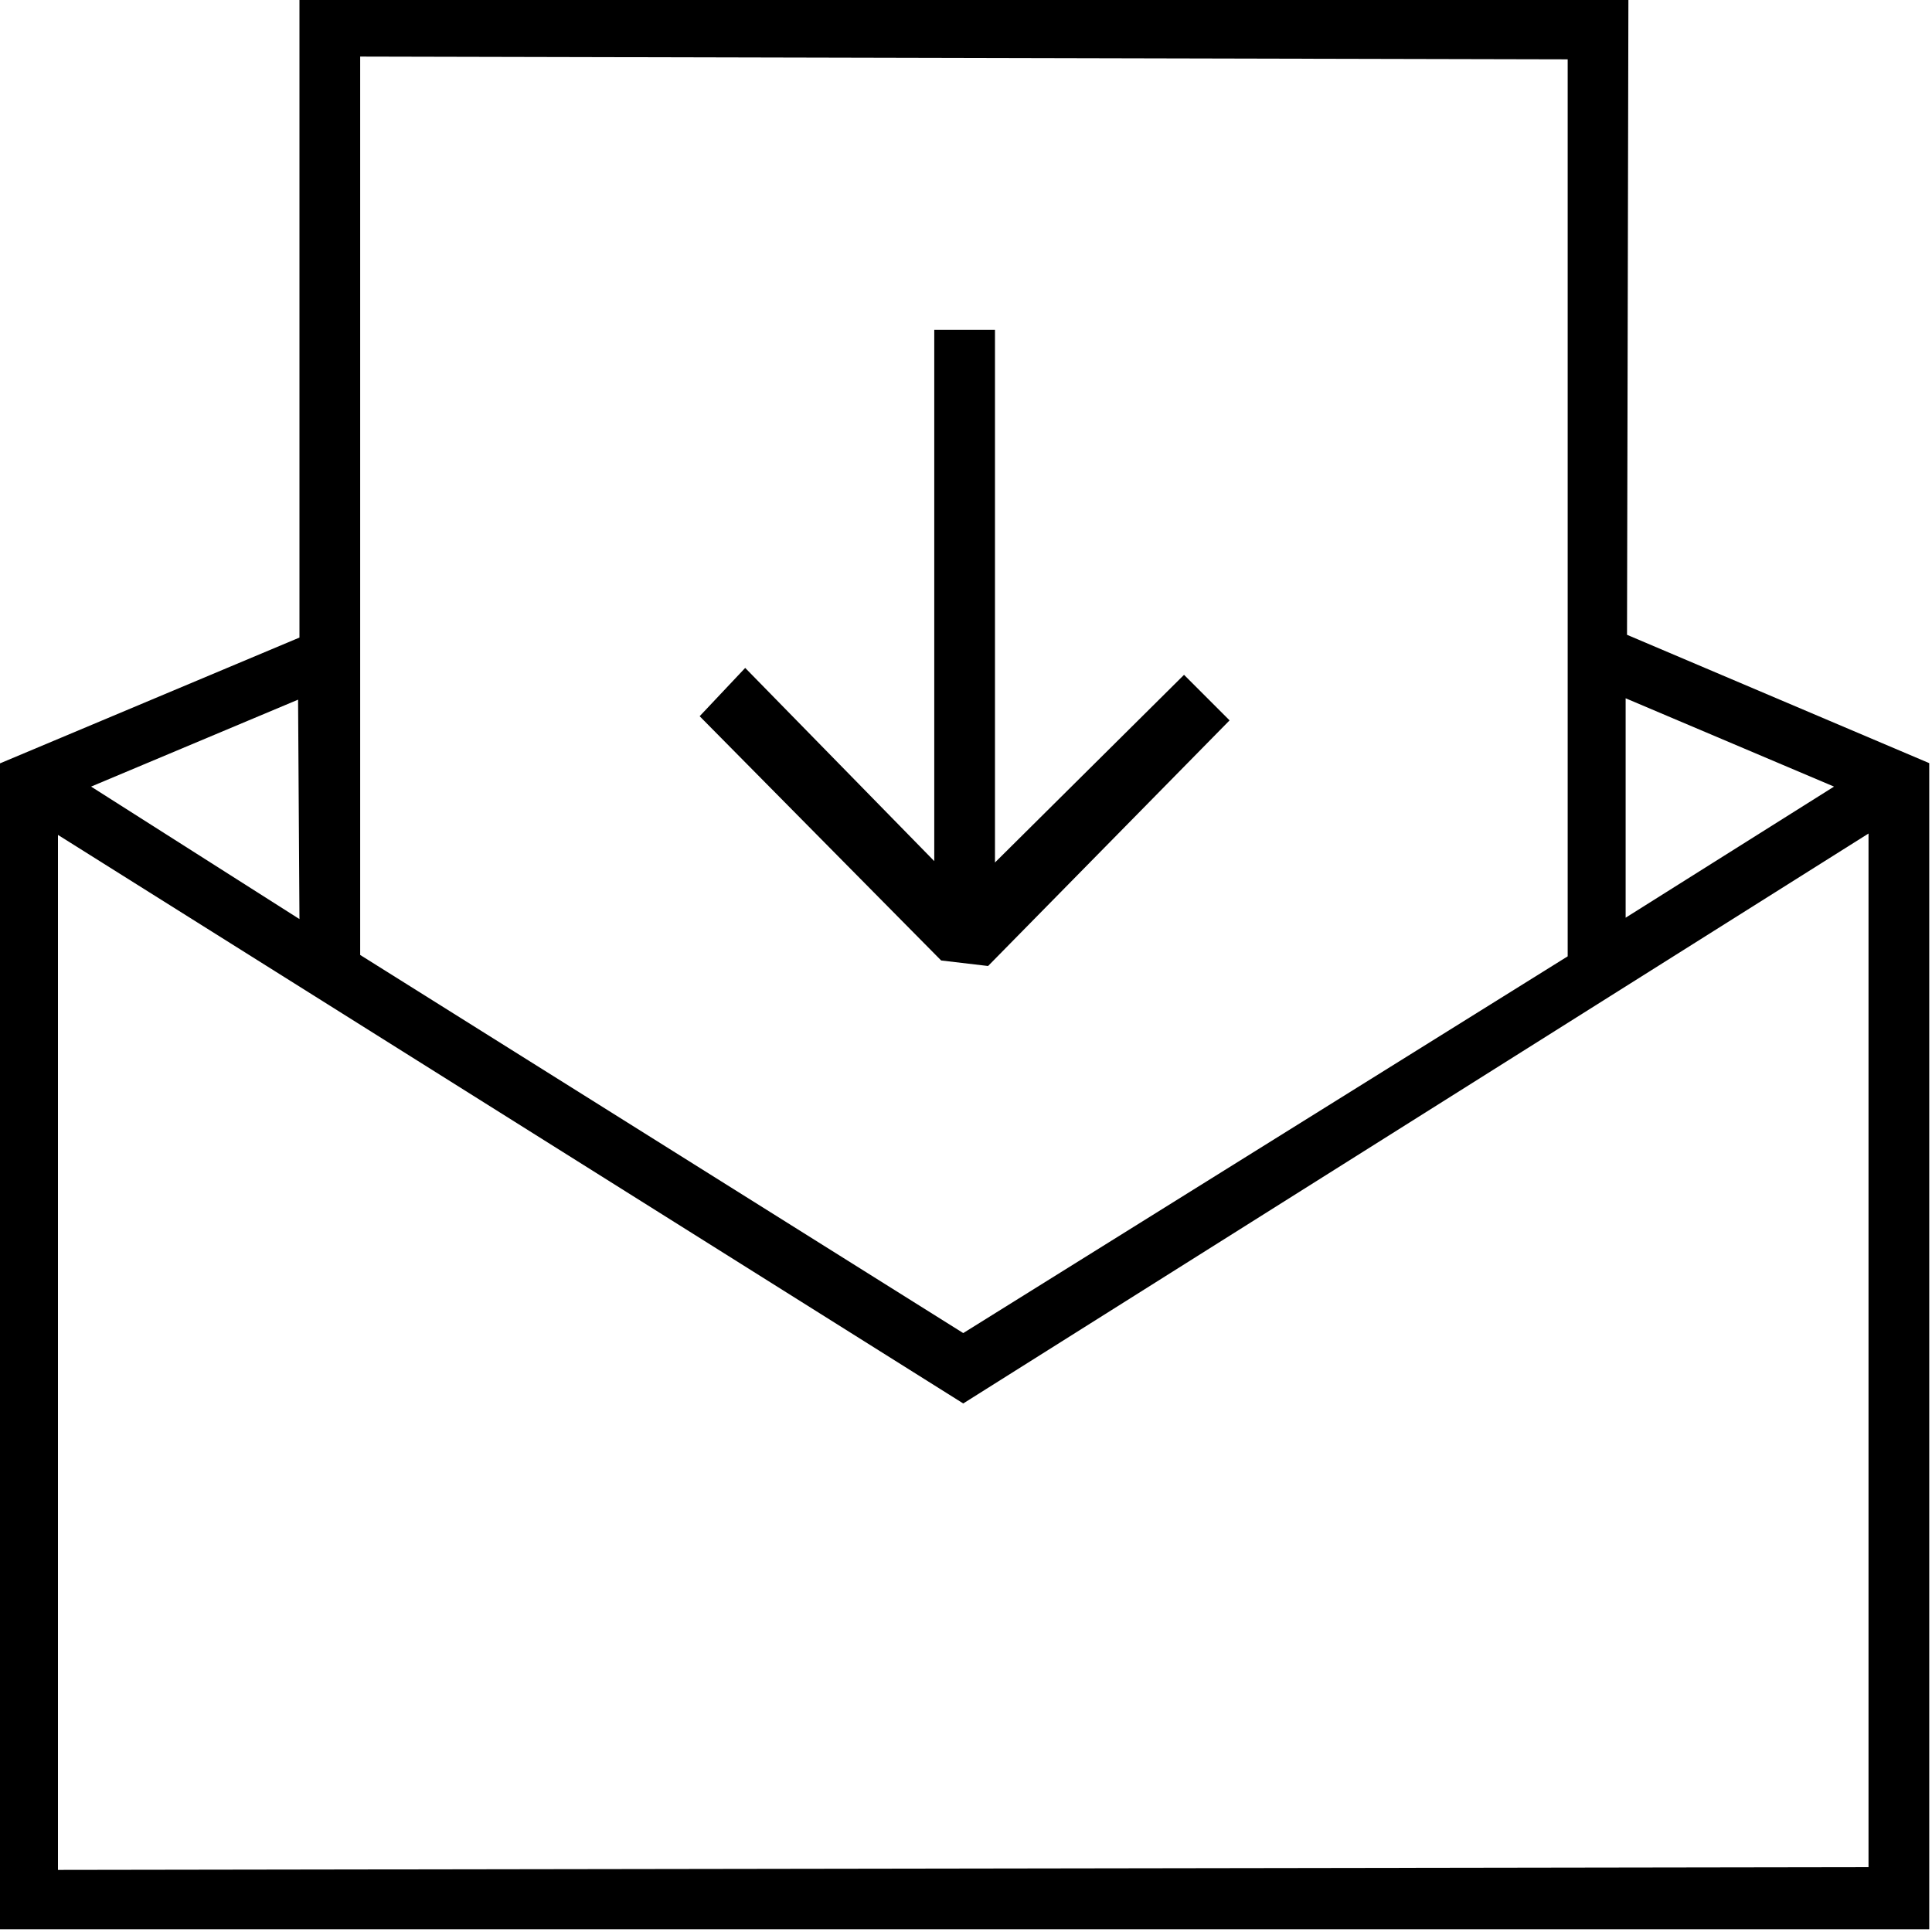 <svg viewBox="0 -28 14 14" xmlns="http://www.w3.org/2000/svg"><path d="M7.16-21l1.75-1.78 -.33-.33 -1.37 1.36v-3.86h-.44v3.85l-1.37-1.4 -.33.35 1.75 1.77Zm4.64-7H2.17v4.62l-2.19.92v8.44h14v-8.45l-2.19-.93Zm-.44.43v6.5L6.98-18.34 2.61-21.08v-6.51Zm-9.19 6.23L.66-22.3l1.5-.63ZM.42-14.45v-7.5l6.56 4.12 6.56-4.13v7.49Zm12.87-7.85l-1.51.95v-1.59Z"/></svg>